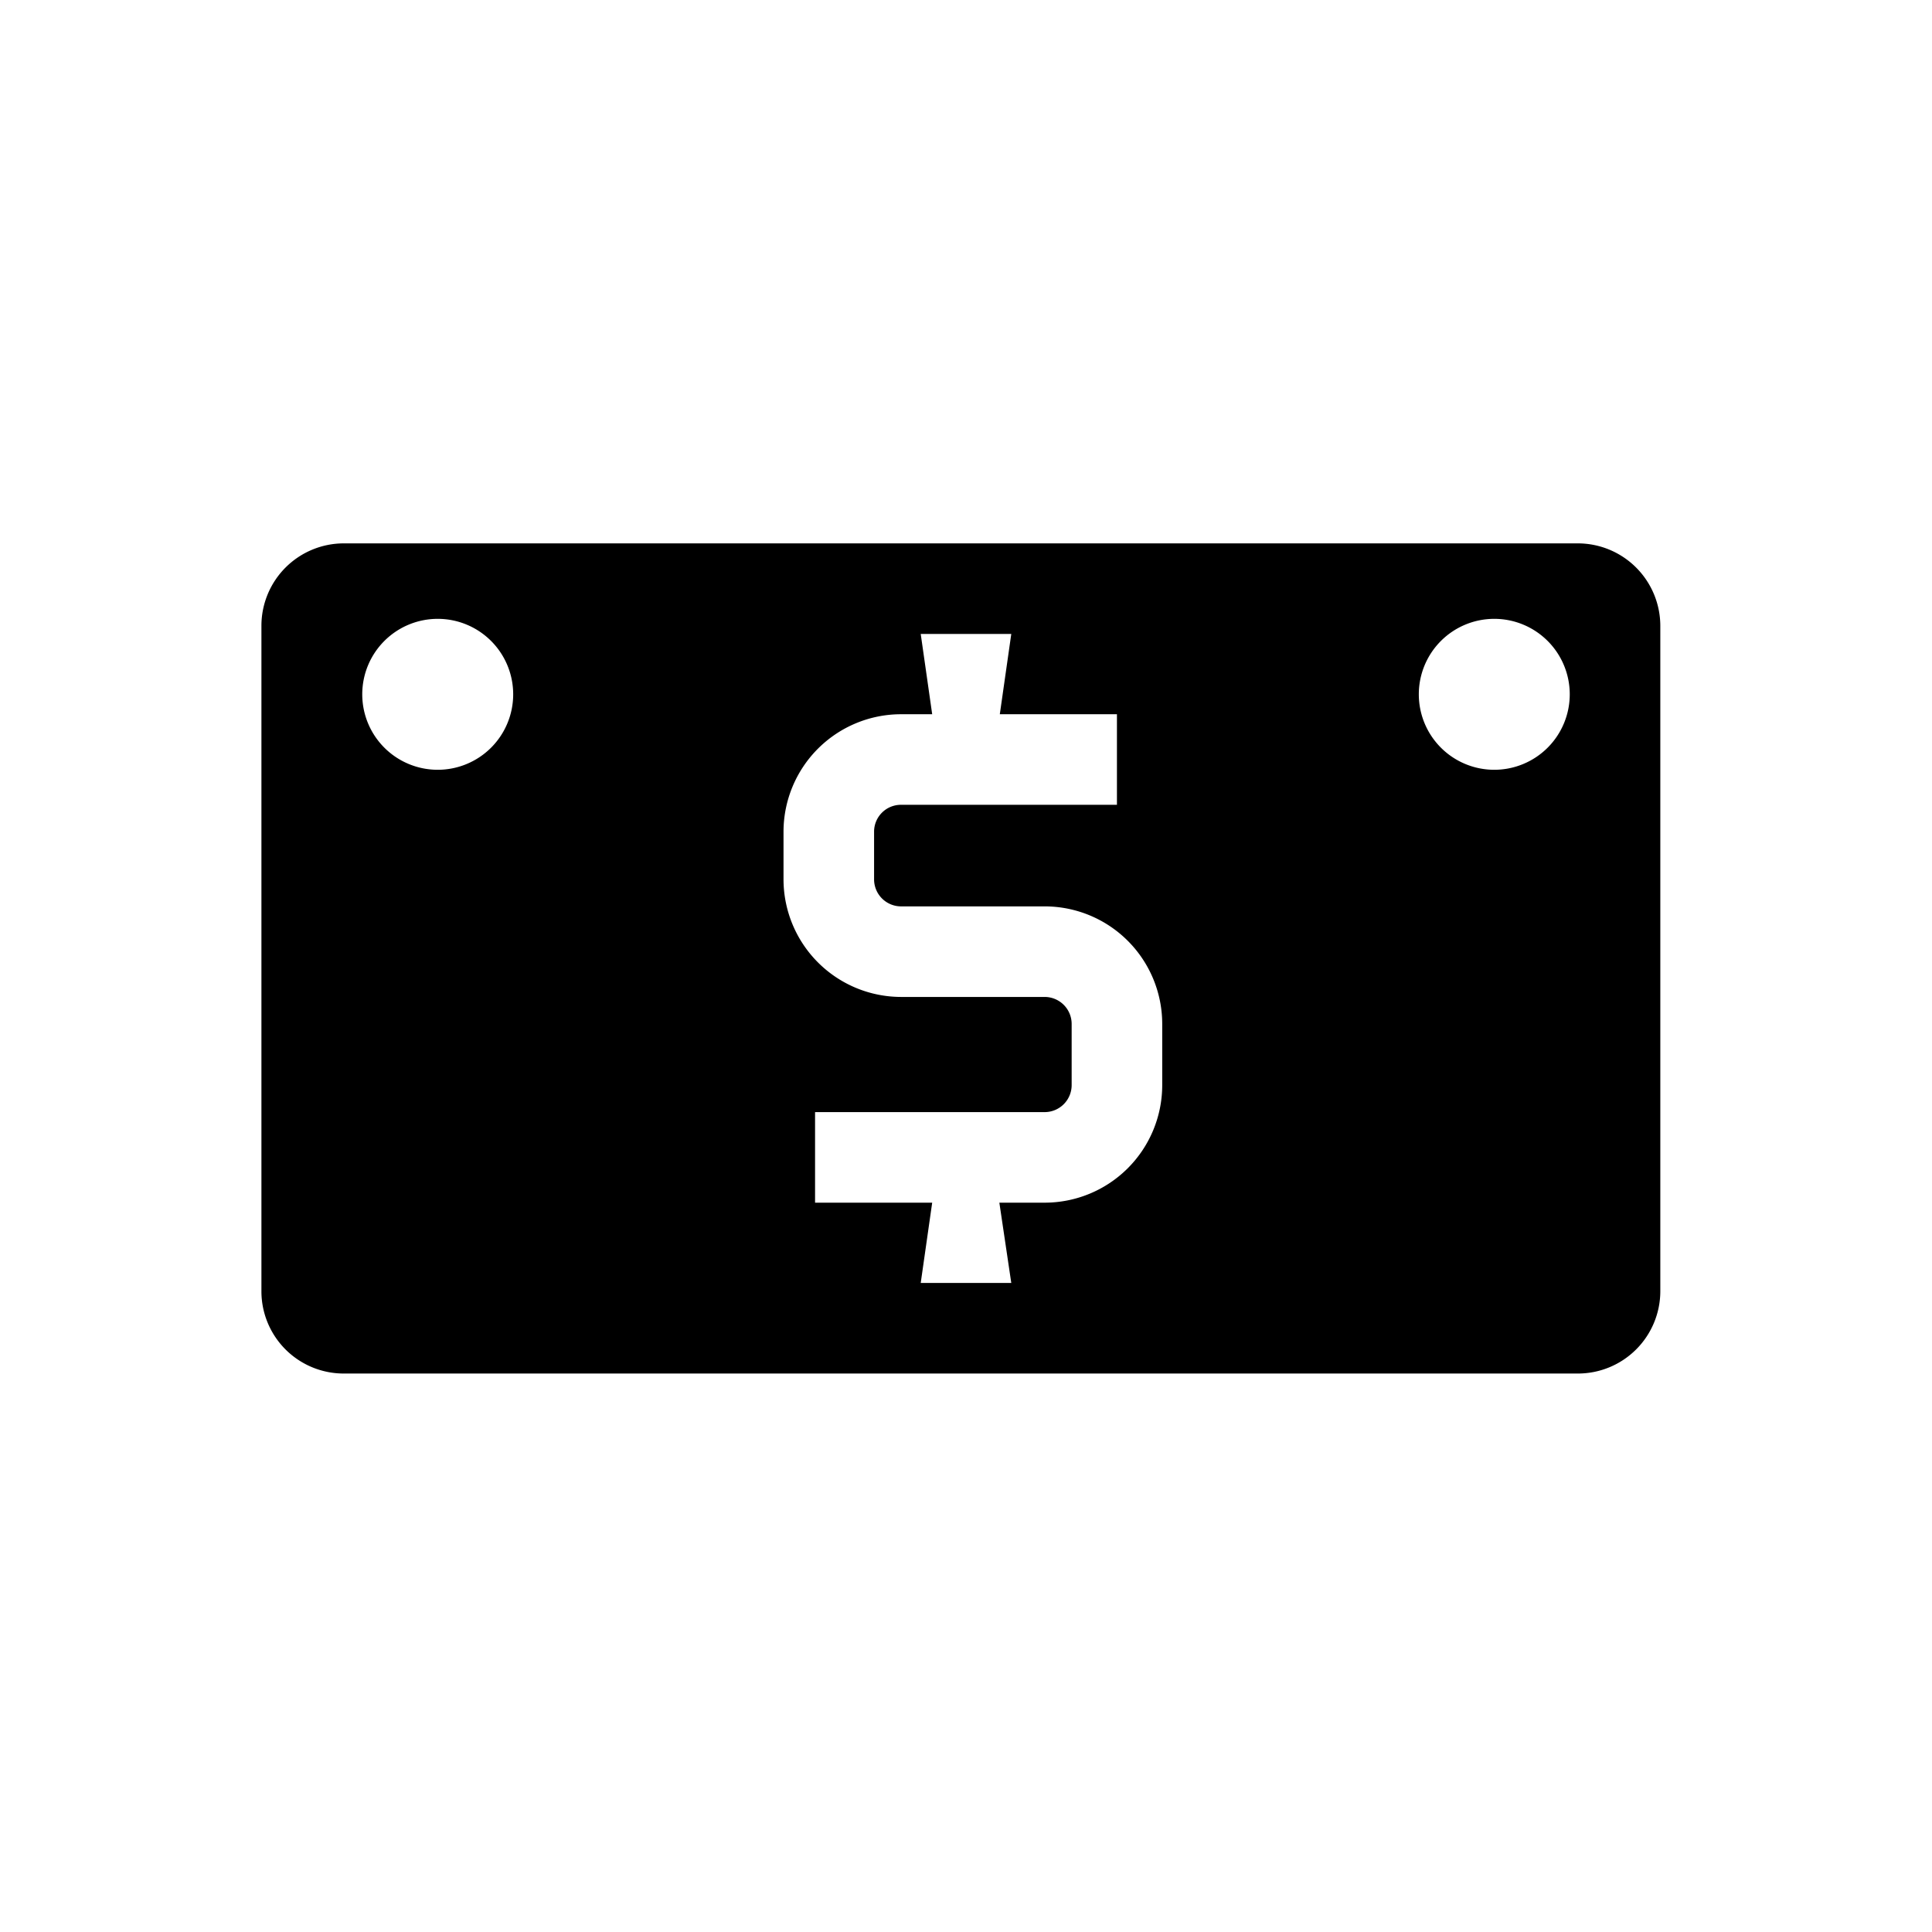 <svg id="Ebene_1" data-name="Ebene 1" xmlns="http://www.w3.org/2000/svg" viewBox="0 0 128 128"><title>Icon</title><path d="M104.54,36H22.78a5.46,5.46,0,0,0-5.46,5.46V85.57A5.45,5.45,0,0,0,22.78,91h81.76A5.46,5.46,0,0,0,110,85.57V41.46A5.47,5.47,0,0,0,104.54,36ZM29,51a5,5,0,1,1,5-5A5,5,0,0,1,29,51ZM77,71.9a7.79,7.79,0,0,1-7.79,7.78h-3L67,85H61l.76-5.32H54v-6H69.21A1.79,1.79,0,0,0,71,71.9V67.83a1.79,1.79,0,0,0-1.79-1.78H59.69a7.8,7.8,0,0,1-7.78-7.79V55.1a7.79,7.79,0,0,1,7.78-7.78h2.07L61,42h6l-.76,5.32H74v6H59.69a1.78,1.78,0,0,0-1.78,1.78v3.16a1.79,1.79,0,0,0,1.78,1.79h9.52A7.79,7.79,0,0,1,77,67.83ZM99,51a5,5,0,1,1,5-5A5,5,0,0,1,99,51Z"/></svg>